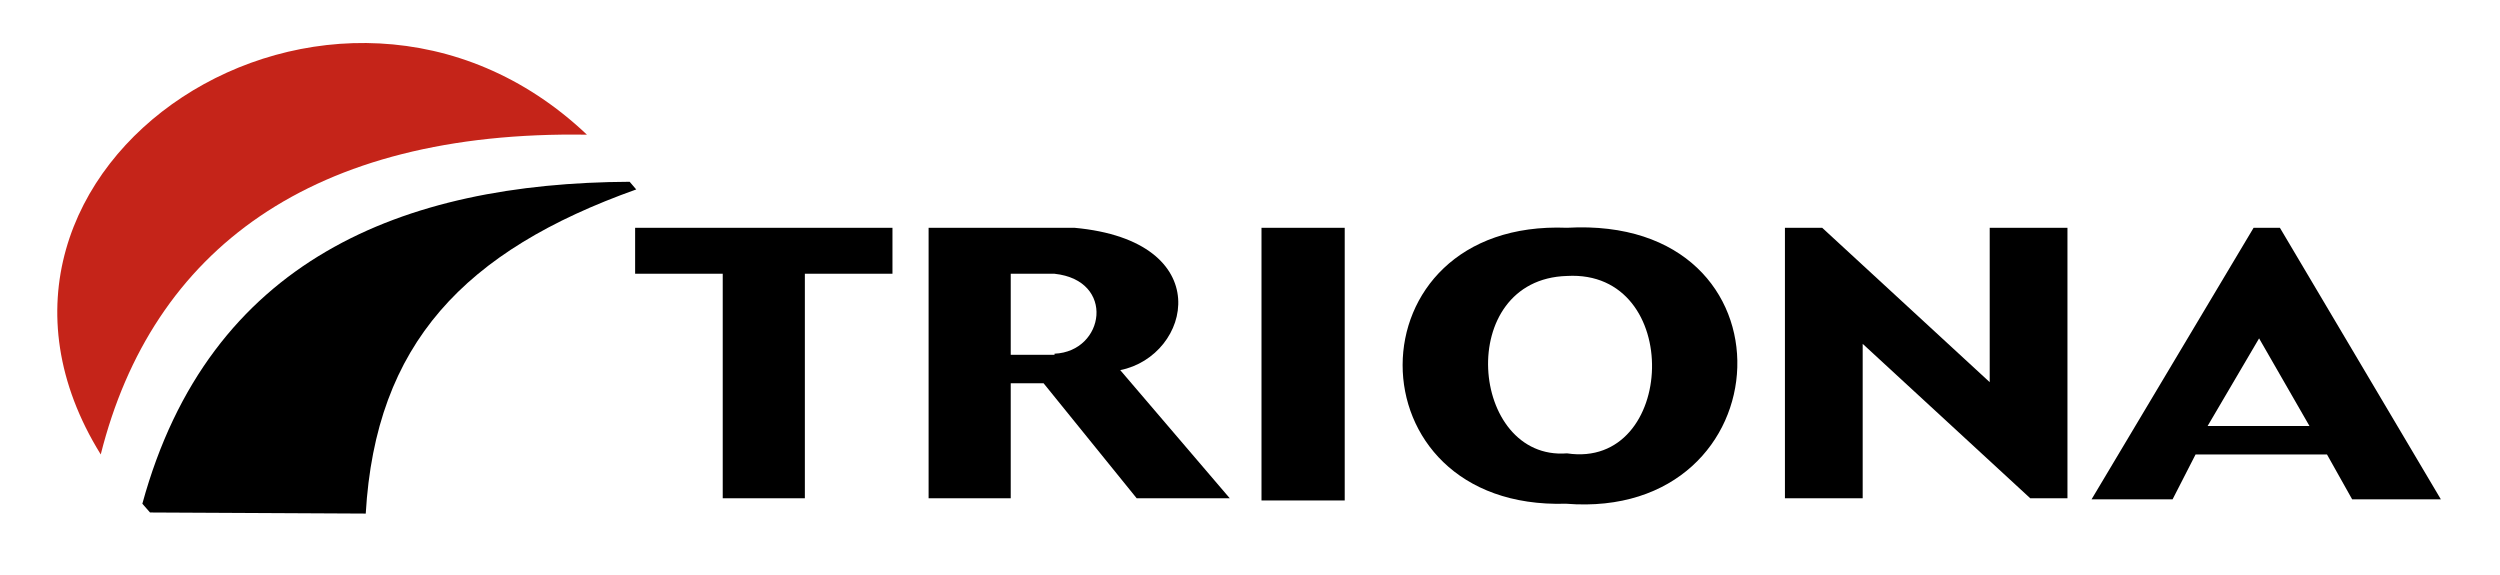 <svg xmlns="http://www.w3.org/2000/svg" version="1.1" width="2283" height="525" viewBox="0 0 2283 525">
    <path fill="#c52419" d="M92,415C-71,152 306,-95 536,123 285,119 139,228 92,415z"/>
    <path d="m130,460 7,8 197,1c9,-155 90,-240 247,-296 l -6,-7c-207,1 -384,71 -445,294z"/>
    <g transform="translate(580,208)">
        <path d="M0,0h235v42h-80v205h-75v-205h-80zM572,0h76v249h-76zM1050,0h34l153,141v-141h71v247h-34l-153,-141v141h-71zM1330,248 l148,-248h24l147,248h-81l-23,-41h-120l-21,41h-73zm153,-147-47,80h93z"/>
        <path d="m0,0 h133c132,12 107,117 42,130l100,117h-85l-85,-105h-30v105h-75z m115,115C161,113 171,48 115,42l-40,0 0,74 40,0z" transform="translate(268,0)"/>
        <path d="M 150,0C365,-12 350,268 149,252 -50,258 -50,-8 150,0z m0,206C250,221 257,38 150,44 47,47 61,213 150,206z" transform="translate(701,0)"/>
    </g>
</svg>
